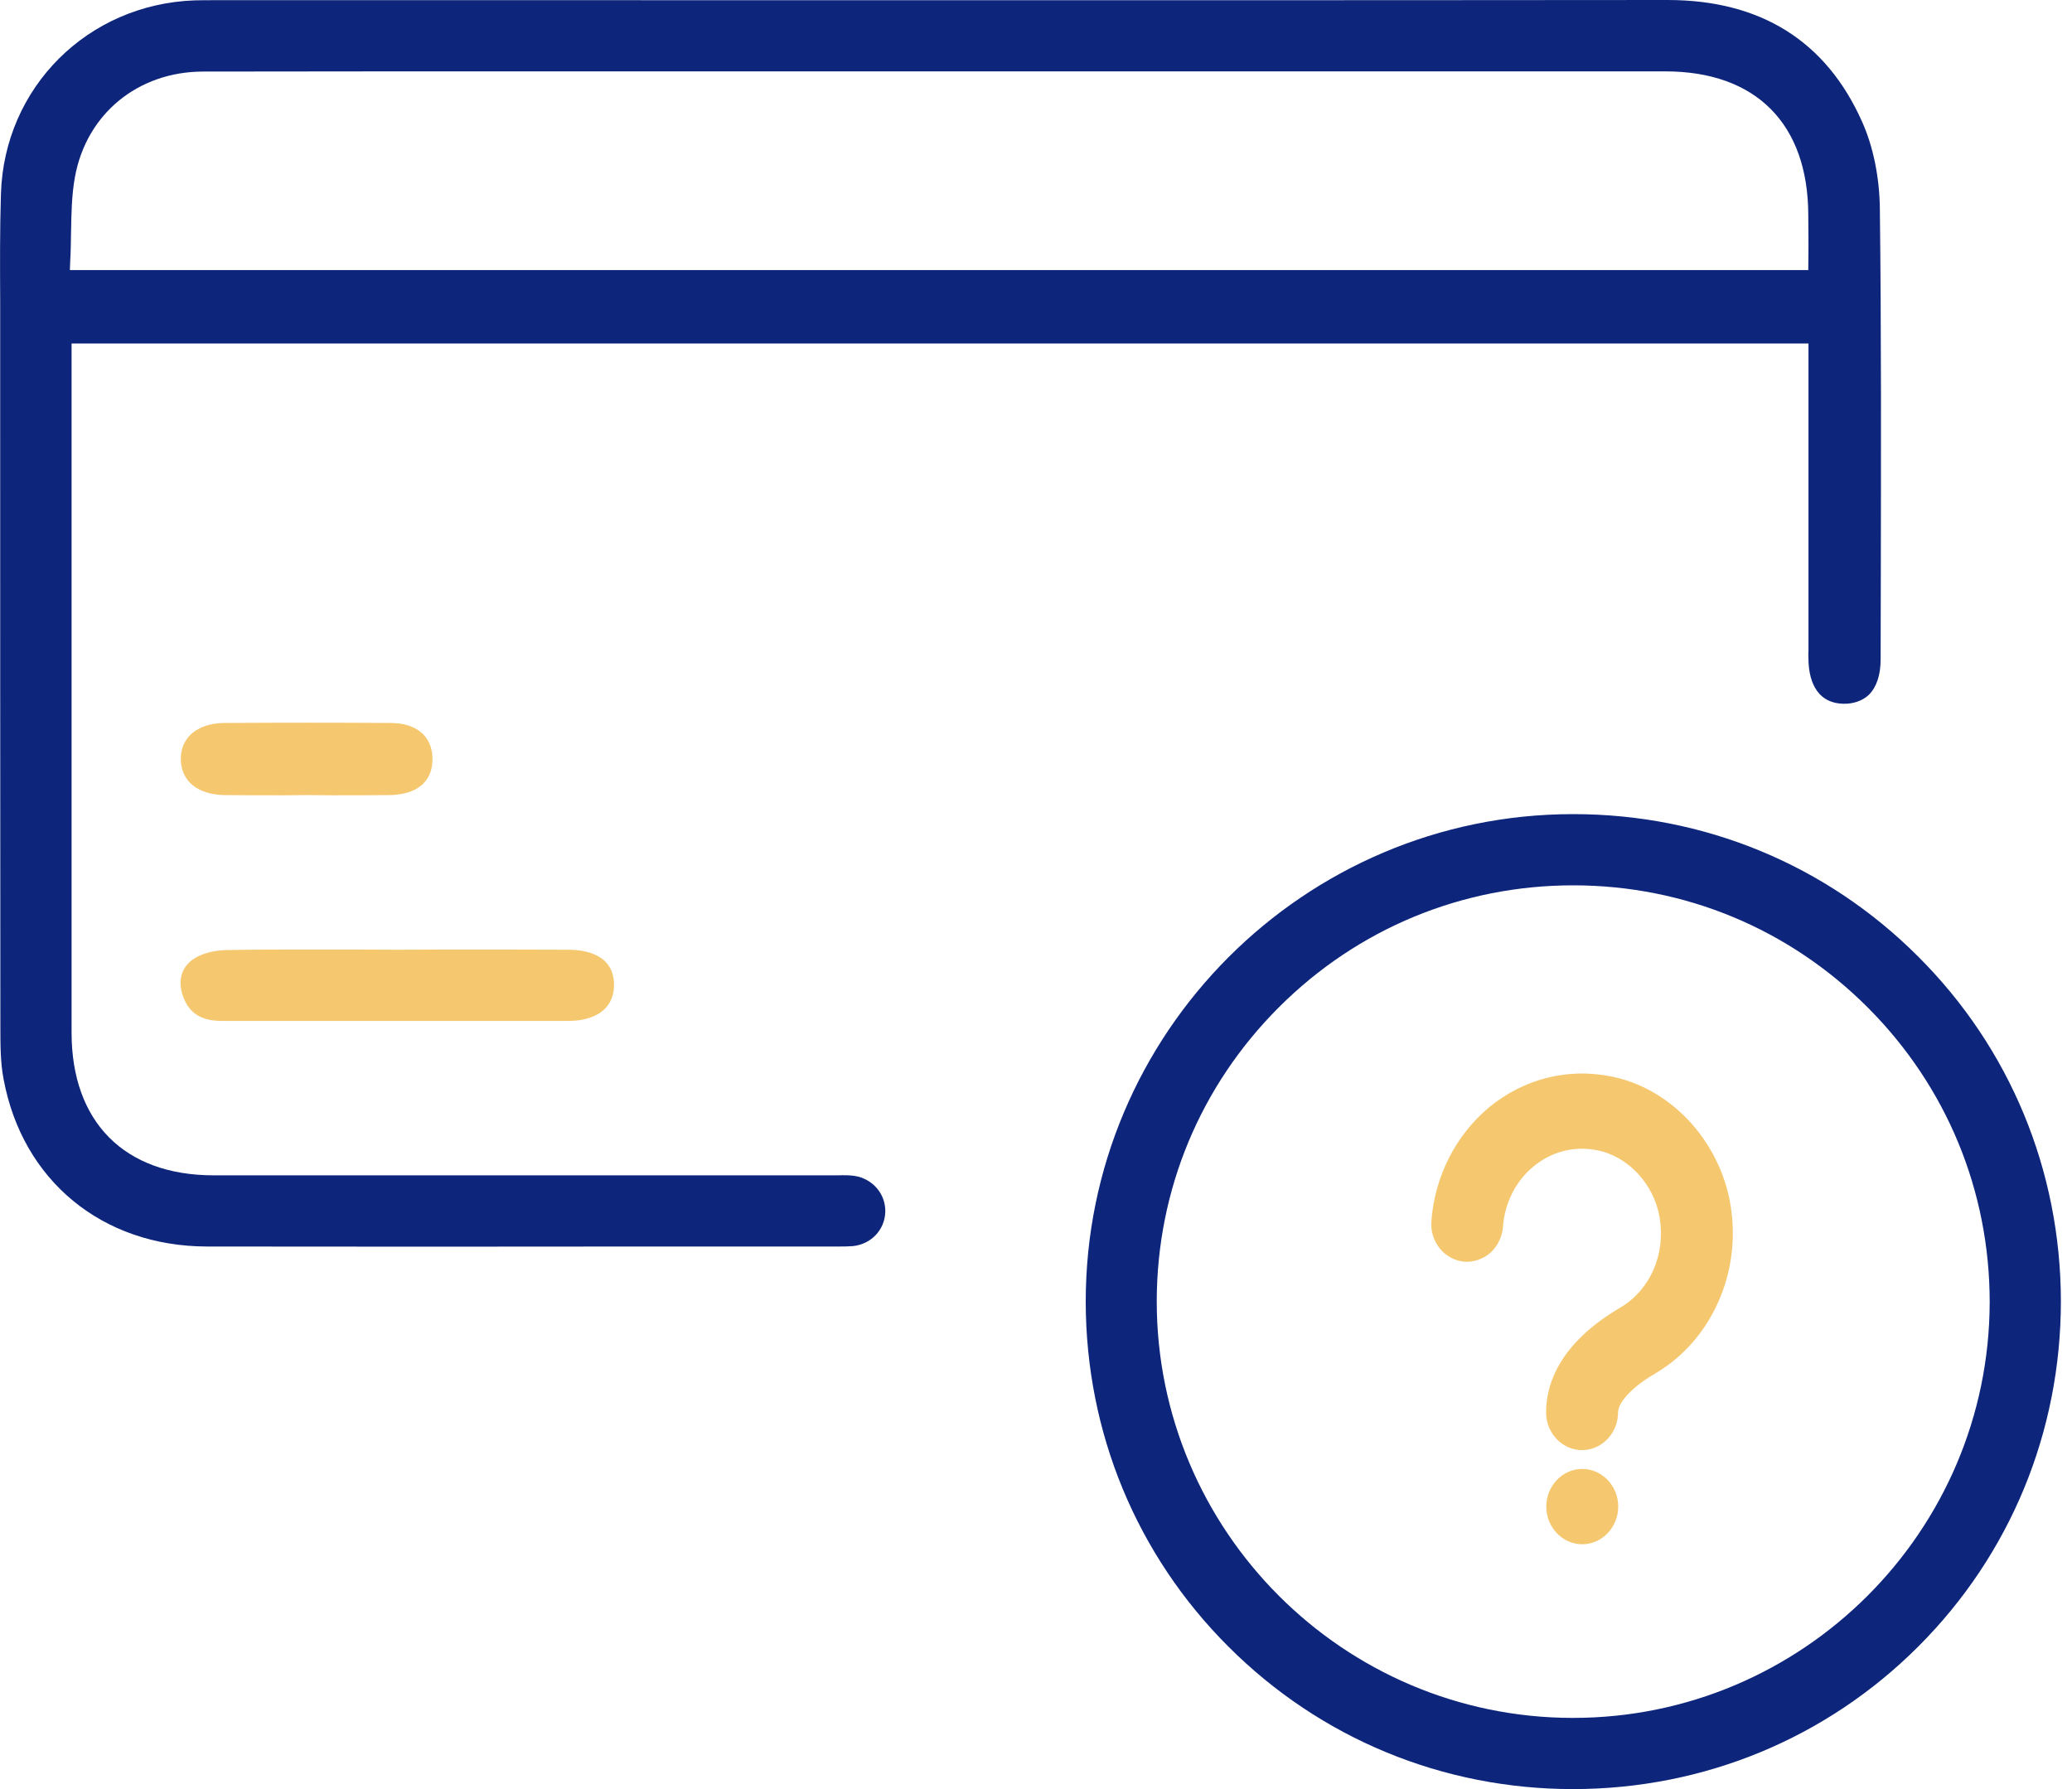 <svg width="110" height="95" viewBox="0 0 110 95" fill="none" xmlns="http://www.w3.org/2000/svg">
<g clip-path="url(#clip0_944_7920)">
<path d="M99.799 11.06C99.779 9.42 99.45 7.79 98.859 6.47C96.95 2.18 93.469 0 88.529 0C88.529 0 88.519 0 88.51 0C69.15 0.02 49.779 0.01 30.419 0.01H11.319C10.989 0.01 10.649 0.01 10.319 0.02C4.65 0.23 0.23 4.64 0.05 10.28C-0.01 12.19 -0 14.13 0.01 16.02V18.13C0.01 30.25 0.01 42.37 0.02 54.48C0.02 55.46 0.02 56.42 0.19 57.3C1.19 62.69 5.43 66.18 10.989 66.19C18.79 66.2 26.599 66.2 34.4 66.19H44.52C44.779 66.19 45.01 66.19 45.26 66.17C46.239 66.08 46.969 65.31 46.999 64.36C47.029 63.4 46.319 62.58 45.359 62.44C45.09 62.4 44.8 62.4 44.499 62.41H11.339C6.61 62.41 3.8 59.58 3.8 54.83V18.24H96.01V34.51C95.999 34.68 95.999 34.85 96.01 35.02C96.019 35.89 96.29 37.34 97.879 37.37C98.389 37.38 98.889 37.21 99.219 36.89C99.62 36.49 99.84 35.85 99.84 35.02L99.85 30.58C99.859 24.18 99.879 17.57 99.799 11.06ZM95.999 14.34H3.71L3.73 13.81C3.76 13.33 3.76 12.86 3.77 12.39C3.79 11.36 3.8 10.38 3.98 9.39C4.59 6.05 7.32 3.81 10.77 3.8C16.5 3.79 22.239 3.79 27.97 3.79H88.409C93.219 3.79 95.99 6.57 95.999 11.42L96.01 12.99L95.999 14.34Z" fill="#0D257B"/>
<path d="M101.82 50.781C96.95 45.91 90.45 43.23 83.53 43.23H83.5C69.23 43.24 57.63 54.861 57.64 69.13C57.65 76.061 60.34 82.57 65.22 87.441C70.1 92.32 76.6 95.001 83.51 95.001H83.54C90.48 94.99 96.98 92.3 101.86 87.41C106.73 82.531 109.41 76.02 109.41 69.091C109.4 62.16 106.71 55.651 101.82 50.781ZM83.51 91.221C83.51 91.221 83.5 91.221 83.49 91.221C71.31 91.21 61.4 81.281 61.41 69.081C61.42 63.181 63.73 57.641 67.91 53.471C72.09 49.3 77.63 47.011 83.52 47.011H83.55C89.45 47.02 94.99 49.321 99.17 53.511C103.34 57.691 105.63 63.24 105.63 69.141C105.61 81.32 95.7 91.221 83.51 91.221Z" fill="#0D257B"/>
<path d="M32.599 52.29C32.599 52.81 32.44 53.23 32.12 53.56C31.7 53.98 31.029 54.21 30.2 54.21H11.759C10.71 54.21 10.069 53.82 9.74 52.97C9.42 52.13 9.6 51.39 10.249 50.94C10.659 50.65 11.309 50.47 11.95 50.45C13.399 50.42 14.87 50.42 16.32 50.42H18.73L21.16 50.43L23.739 50.42C25.88 50.42 28.02 50.42 30.16 50.43C31.07 50.43 32.59 50.68 32.599 52.29Z" fill="#F5C86F"/>
<path d="M22.959 40.28C22.979 41.49 22.149 42.19 20.709 42.22C19.689 42.23 18.669 42.23 17.649 42.23L16.329 42.22L14.959 42.23C13.959 42.23 12.949 42.23 11.949 42.22C10.499 42.2 9.619 41.49 9.599 40.33C9.589 39.82 9.759 39.37 10.089 39.04C10.489 38.63 11.129 38.4 11.879 38.39C15.069 38.37 17.969 38.37 20.759 38.39C22.129 38.4 22.949 39.11 22.959 40.28Z" fill="#F5C86F"/>
<path d="M84 78C82.95 78 82.09 78.9 82.09 80C82.09 81.1 82.95 82 84 82C85.05 82 85.91 81.1 85.91 80C85.91 78.9 85.05 78 84 78Z" fill="#F5C86F"/>
<path d="M91.87 63.981C91.3 60.551 88.66 57.731 85.44 57.141C83.15 56.711 80.88 57.301 79.05 58.801C77.28 60.281 76.16 62.481 75.99 64.851C75.91 65.951 76.7 66.921 77.78 67.001C78.23 67.021 78.72 66.861 79.09 66.551C79.49 66.201 79.75 65.691 79.79 65.151C79.88 63.881 80.47 62.711 81.41 61.941C82.35 61.161 83.54 60.841 84.75 61.071C86.42 61.381 87.81 62.861 88.11 64.661C88.43 66.631 87.6 68.511 85.99 69.451C82.76 71.361 82.08 73.521 82.08 75.001C82.08 76.101 82.94 77.001 83.99 77.001C85.04 77.001 85.9 76.101 85.9 75.001C85.9 74.541 86.5 73.731 87.86 72.941C90.86 71.181 92.47 67.581 91.87 63.981Z" fill="#F5C86F"/>
</g>
<defs>
<clipPath id="clip0_944_7920">
<rect width="109.41" height="95" fill="white"/>
</clipPath>
</defs>
</svg>
